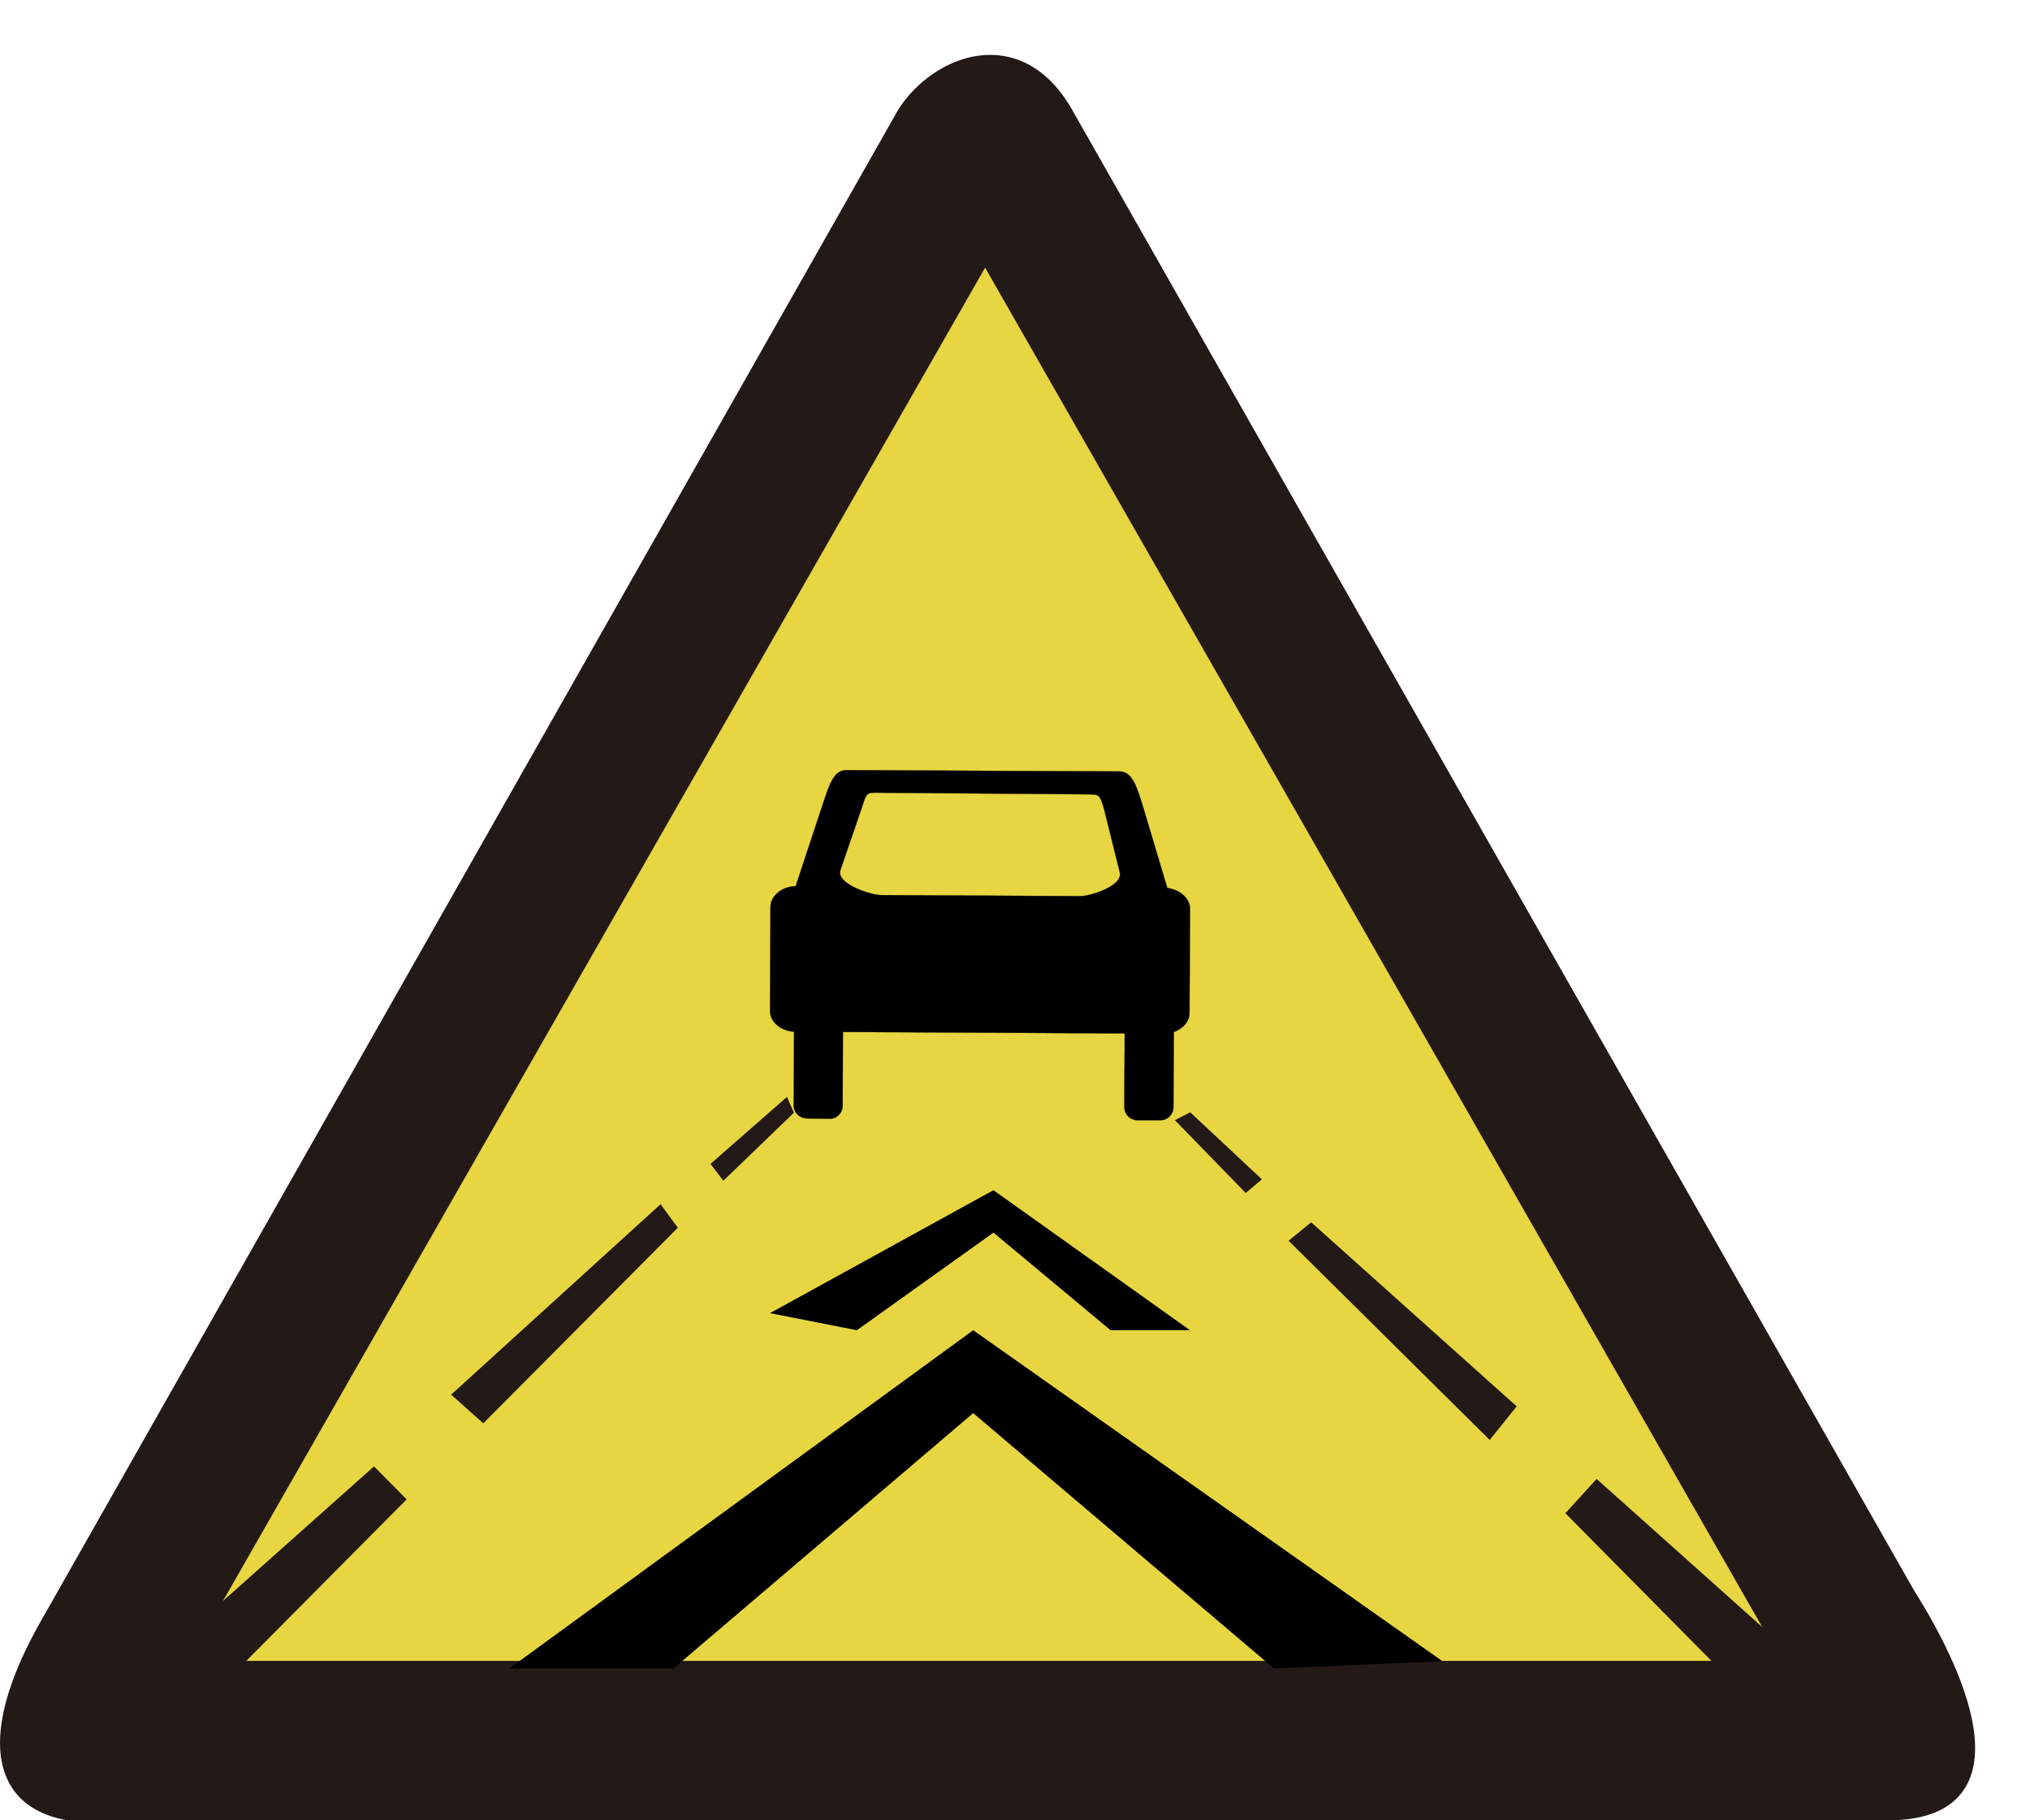 <?xml version="1.0" encoding="UTF-8"?>
<svg width="29px" height="26px" viewBox="0 0 29 26" version="1.1" xmlns="http://www.w3.org/2000/svg" xmlns:xlink="http://www.w3.org/1999/xlink">
    <!-- Generator: Sketch 54.1 (76490) - https://sketchapp.com -->
    <title>06002</title>
    <desc>Created with Sketch.</desc>
    <g id="-" stroke="none" stroke-width="1" fill="none" fill-rule="evenodd">
        <g id="C9_1_icon-汇总说明(一)" transform="translate(-459, -676)">
            <g id="编组-29" transform="translate(208, 676)">
                <g id="06002" transform="translate(251, 0)">
                    <g id="编组复制-2">
                        <path d="M26.942,25.892 L0.961,25.892 C-0.147,25.682 -0.101,24.581 0.671,23.221 L12.925,1.621 C13.387,0.897 14.543,0.429 15.222,1.621 L27.245,22.763 C28.062,24.059 28.811,25.915 26.942,25.892" id="Fill-1" fill="#E7D642"></path>
                        <path d="M14.073,3.605 L2.51,23.831 L25.637,23.831 L14.073,3.605 Z M26.943,25.891 L0.961,25.891 C-0.148,25.681 -0.1,24.58 0.671,23.22 L12.925,1.621 C13.387,0.897 14.544,0.428 15.222,1.621 L27.245,22.762 C28.063,24.058 28.811,25.914 26.943,25.891 L26.943,25.891 Z" id="Fill-3" fill="#231916"></path>
                        <path d="M14.073,3.605 L2.51,23.831 L25.637,23.831 L14.073,3.605 Z M26.943,25.891 L0.961,25.891 C-0.148,25.681 -0.1,24.58 0.671,23.22 L12.925,1.621 C13.387,0.897 14.544,0.428 15.222,1.621 L27.245,22.762 C28.063,24.058 28.811,25.914 26.943,25.891 Z" id="Stroke-5" stroke="#231916" stroke-width="0.216"></path>
                    </g>
                    <g id="编组-30" transform="translate(11, 11)" fill-rule="nonzero" stroke="#231815" stroke-width="0.004">
                        <path d="M5.769,3.74 L5.763,4.815 C5.763,4.918 5.676,5.002 5.579,5 L5.244,5 C5.143,4.998 5.062,4.914 5.062,4.814 L5.067,3.761 L1.042,3.74 L1.038,4.795 C1.038,4.895 0.955,4.98 0.854,4.98 L0.524,4.974 C0.421,4.973 0.34,4.889 0.339,4.794 L0.344,3.737 C0.151,3.724 0,3.595 0,3.44 L0.007,1.953 C0.009,1.796 0.167,1.663 0.367,1.657 L0.755,0.484 C0.841,0.23 0.904,-0.002 1.09,1.74968644e-05 L4.995,0.019 C5.177,0.019 5.244,0.249 5.323,0.503 L5.676,1.684 C5.856,1.707 6,1.831 6,1.98 L5.993,3.466 C5.995,3.587 5.9,3.695 5.769,3.74 L5.769,3.74 Z" id="路径" fill="#000000"></path>
                        <path d="M4.572,0.346 C4.703,0.349 4.712,0.355 4.77,0.547 L4.996,1.458 C5.051,1.653 4.569,1.802 4.436,1.8 L1.585,1.785 C1.45,1.785 0.946,1.629 1.005,1.431 L1.308,0.547 C1.374,0.353 1.367,0.322 1.501,0.322 L4.572,0.346 Z" id="路径" fill="#E7D642"></path>
                    </g>
                    <polygon id="路径-104" fill="#000000" points="7.277 23.831 13.903 19 20.606 23.727 18.2 23.831 13.903 20.184 9.621 23.831"></polygon>
                    <polygon id="路径-105" fill="#000000" points="12.241 19 11 18.756 14.192 17 17 19 15.866 19 14.192 17.606"></polygon>
                    <g id="编组-31" transform="translate(2, 15.668)" fill="#231916">
                        <polygon id="路径-106" points="-9.31699162e-13 8.255 3.343 5.277 3.809 5.748 0.621 8.959"></polygon>
                        <polygon id="路径-106复制" points="4.445 4.252 7.437 1.532 7.683 1.868 4.904 4.662"></polygon>
                        <polygon id="路径-106复制-2" points="8.15 0.956 9.242 1.25954802e-12 9.342 0.225 8.333 1.197"></polygon>
                    </g>
                    <g id="编组-31复制" transform="translate(21.5, 20) rotate(-93) translate(-21.5, -20) translate(16.5, 15.5)" fill="#231916">
                        <polygon id="路径-106" points="-9.31699162e-13 8.255 3.343 5.277 3.809 5.748 0.621 8.959"></polygon>
                        <polygon id="路径-106复制" points="4.445 4.252 7.437 1.532 7.683 1.868 4.904 4.662"></polygon>
                        <polygon id="路径-106复制-2" points="8.15 0.956 9.242 1.25954802e-12 9.342 0.225 8.333 1.197"></polygon>
                    </g>
                </g>
            </g>
        </g>
    </g>
</svg>